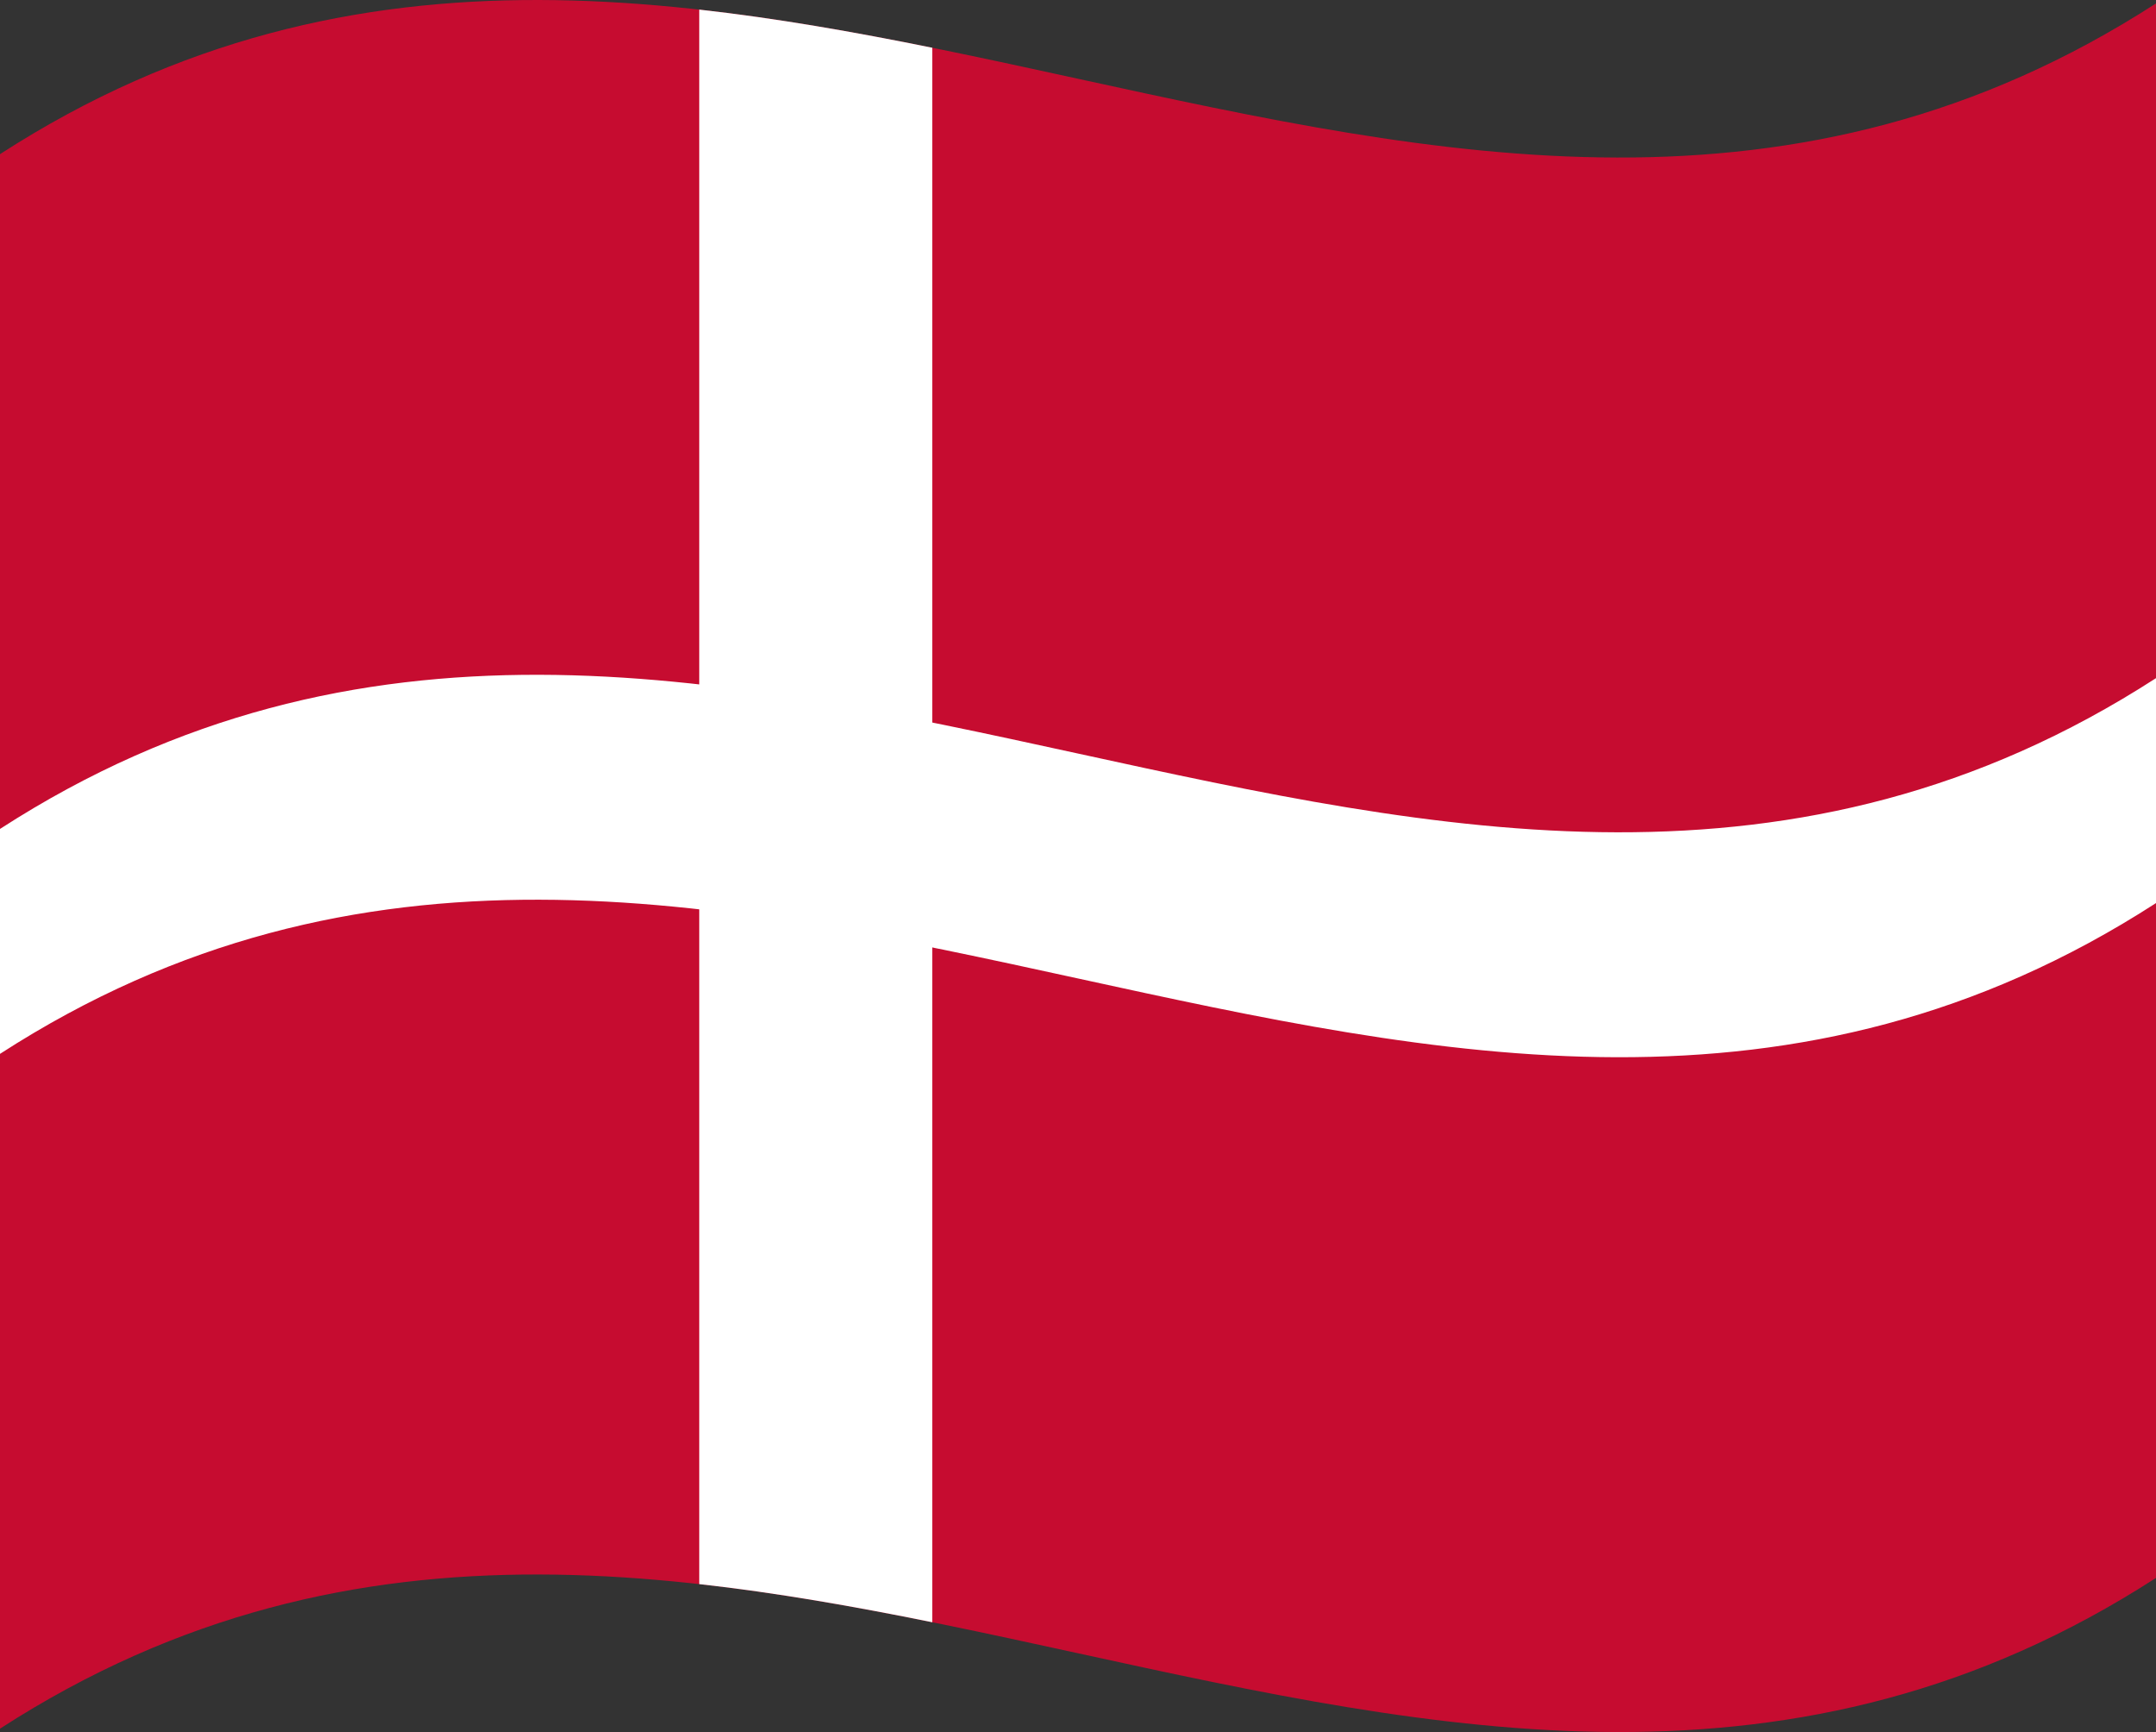 <svg xmlns="http://www.w3.org/2000/svg" viewBox="0 0 1260 1012.04">
  <rect x="0" y="0" width="1260" height="1012.04" fill="#333333" stroke="none"/>
  <g>
    <path d="M0,90.08v920C420,738.76,840,1193.28,1260,922V2C840,273.28,420-181.24,0,90.08Z" style="fill: #c60c30"/>
    <path d="M408.65,5.61v920c45.4,5.06,90.81,13.1,136.21,22.29V27.9C499.46,18.71,454.05,10.67,408.65,5.61Z" style="fill: #fff"/>
    <path d="M0,615.79C420,344.47,840,799,1260,527.68V396.25C840,667.57,420,213.05,0,484.36Z" style="fill: #fff"/>
  </g>
</svg>
